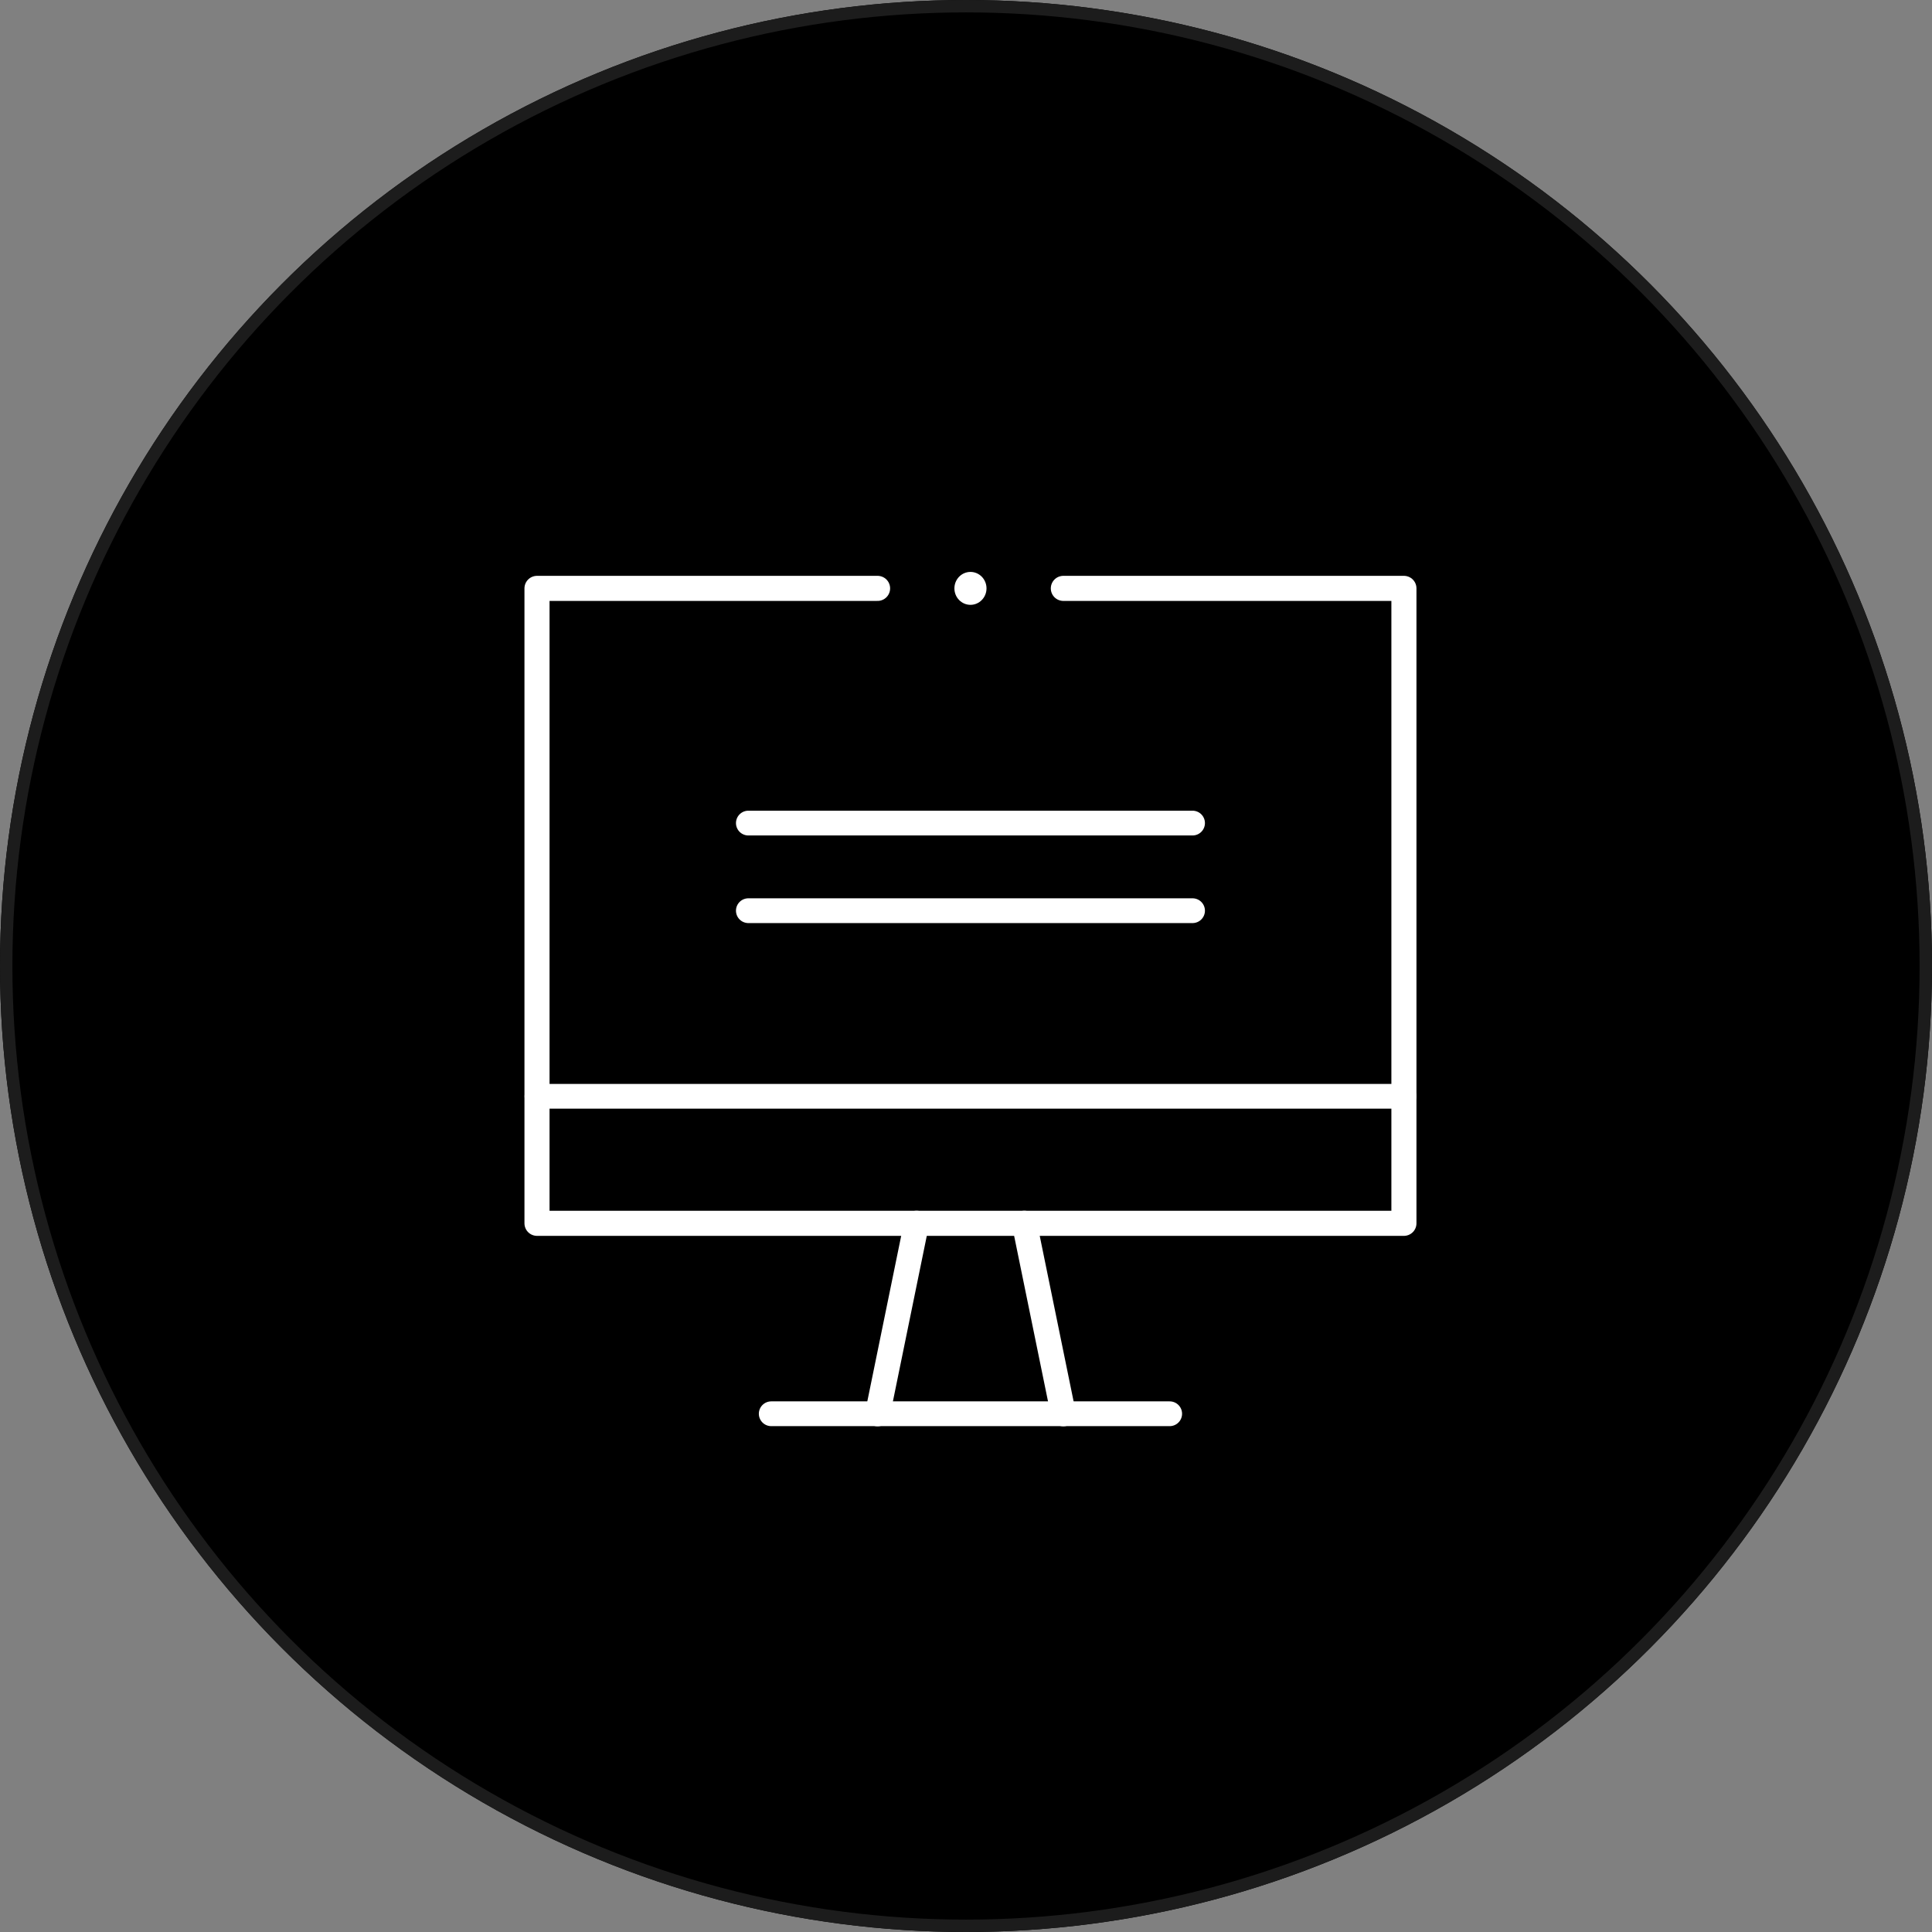 <svg xmlns="http://www.w3.org/2000/svg" width="156" height="156" viewBox="0 0 156 156">
    <rect x="0" y="0" width="156" height="156" fill="#808080" stroke="none"/>
    <g data-name="Ellipse 658" style="stroke-linejoin:round;stroke:#1c1c1c">
        <circle cx="78" cy="78" r="78" style="stroke:none"/>
        <circle cx="78" cy="78" r="77.5" style="fill:none"/>
    </g>
    <g transform="translate(-450.14 -413.523)">
        <path data-name="패스 23" d="M536 461.032h27.5V512.3h-70v-51.268H521" style="stroke-width:2.025px;stroke:#fff;stroke-linecap:round;fill:none;stroke-linejoin:round"/>
        <path data-name="선 16" transform="translate(512.413 527.677)" style="stroke-width:2px;stroke:#fff;stroke-linecap:round;fill:none;stroke-linejoin:round" d="M0 0h32.174"/>
        <path data-name="선 17" transform="translate(521 512.297)" style="stroke-width:2.025px;stroke:#fff;stroke-linecap:round;fill:none;stroke-linejoin:round" d="M0 15.38 3.148 0"/>
        <path data-name="선 18" transform="translate(532.852 512.297)" style="stroke-width:2.025px;stroke:#fff;stroke-linecap:round;fill:none;stroke-linejoin:round" d="m0 0 3.148 15.38"/>
        <path data-name="선 19" transform="translate(493.5 502.044)" style="stroke-width:2px;stroke:#fff;stroke-linecap:round;fill:none;stroke-linejoin:round" d="M0 0h70"/>
        <path data-name="선 20" transform="translate(510.566 487.057)" style="stroke-width:2px;stroke:#fff;stroke-linecap:round;fill:none;stroke-linejoin:round" d="M0 0h35.867"/>
        <path data-name="선 21" transform="translate(510.566 479.983)" style="stroke-width:2px;stroke:#fff;stroke-linecap:round;fill:none;stroke-linejoin:round" d="M0 0h35.867"/>
        <ellipse data-name="타원 11" cx="1.296" cy="1.329" rx="1.296" ry="1.329" transform="translate(527.204 459.703)" style="fill:#fff"/>
    </g>
</svg>
